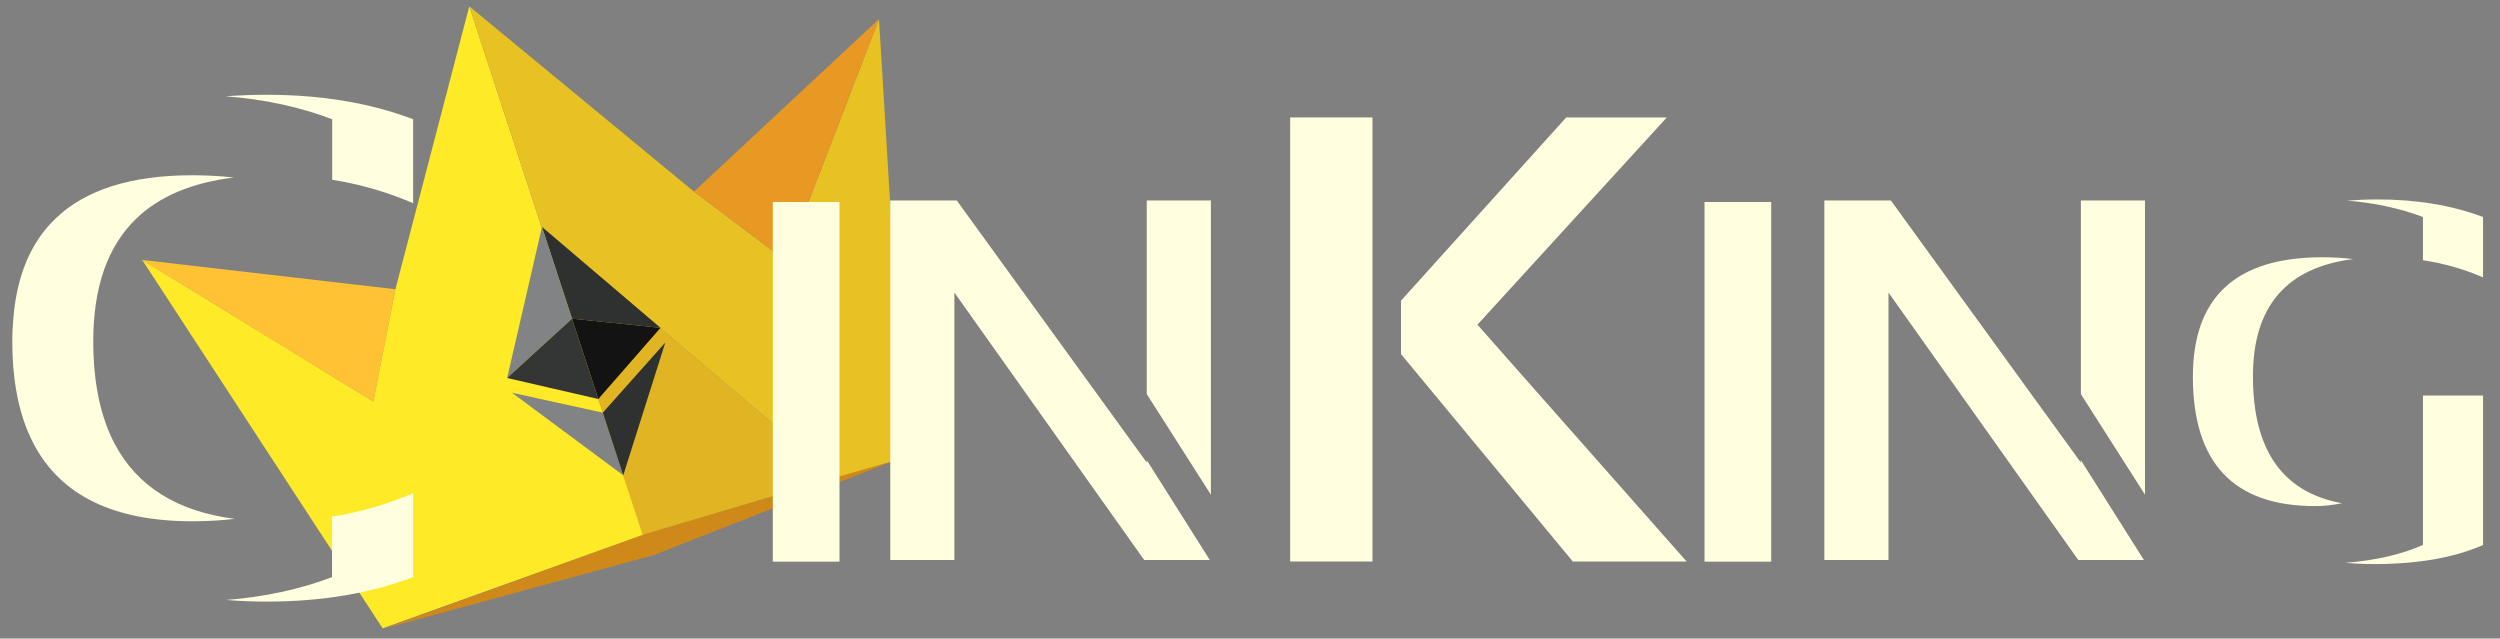 <?xml version="1.0" encoding="utf-8"?>
<!-- Generator: Adobe Illustrator 22.0.1, SVG Export Plug-In . SVG Version: 6.00 Build 0)  -->
<svg version="1.1" id="Layer_1" xmlns="http://www.w3.org/2000/svg" xmlns:xlink="http://www.w3.org/1999/xlink" x="0px" y="0px"
	 viewBox="0 0 1664.7 425.2" style="enable-background:new 0 0 1664.7 425.2;" xml:space="preserve">
<rect x="0" y="0" width="1664.7" height="425.2" fill="#808080" stroke="none"/>
<style type="text/css">
	.st0{display:none;fill:#1C1C1C;}
	.st1{display:none;fill:none;}
	.st2{display:none;}
	.st3{display:inline;fill:none;}
	.st4{display:inline;}
	.st5{fill:#CE8919;}
	.st6{fill:#FFC234;}
	.st7{fill:#FFEA27;}
	.st8{fill:#E0B423;}
	.st9{fill:#E8C123;}
	.st10{fill:#E89923;}
	.st11{fill:#131313;}
	.st12{fill:#2F3030;}
	.st13{fill:#828384;}
	.st14{fill:#343535;}
	.st15{fill:#FFFEDF;}
	.st16{fill:#FFFEDF;stroke:#1C1C1C;stroke-width:0;stroke-linecap:round;stroke-linejoin:round;}
</style>
<rect x="-133.9" y="-123.3" class="st0" width="2010" height="707"/>
<line class="st1" x1="656.1" y1="168.7" x2="704.1" y2="240.7"/>
<g class="st2">
	<path class="st3" d="M317.3,141.2c-56.3,0-84.4,31.2-84.4,93.5c0,63.4,28.1,95.1,84.4,95.1c54.9,0,82.3-31.7,82.3-95.1
		C399.6,172.4,372.2,141.2,317.3,141.2z"/>
	<path class="st4" d="M-6.6,231.7c0,94.6,48.9,141.9,146.7,141.9c29.8,0,56.5-4.4,80-13.3v-45.7c-23.5,10.2-48.9,15.2-76.2,15.2
		c-65.4,0-98.1-32.7-98.1-98.1c0-60.3,32.7-90.5,98.1-90.5c27.3,0,52.7,5.1,76.2,15.2v-45.7c-23.5-8.9-50.2-13.3-80-13.3
		C42.3,97.4-6.6,142.1-6.6,231.7z"/>
	<rect x="497.6" y="99.3" class="st4" width="50.5" height="272.4"/>
	<polygon class="st4" points="655.8,169.3 655.8,169 635.2,139.4 	"/>
	<polygon class="st4" points="607.3,99.3 635.2,139.4 607.5,99.3 	"/>
	<rect x="935.3" y="99.3" class="st4" width="50.5" height="272.4"/>
	<polygon class="st4" points="1177.5,99.3 1115.7,99.3 1014.4,211.7 1014.4,244.4 1119.7,371.7 1189.7,371.7 1061.2,226.3 	"/>
	<rect x="1208.7" y="99.3" class="st4" width="50.5" height="272.4"/>
	<path class="st4" d="M1690.4,141.2c27.3,0,52.7,5.1,76.2,15.2v-45.7c-23.5-8.9-50.2-13.3-80-13.3c-97.8,0-146.7,44.8-146.7,134.3
		c0,94.6,48.1,141.9,144.2,141.9c33,0,60.5-4.8,82.5-14.5V246h-50.5v79.3c-11.7,3-22.1,4.6-31.2,4.6c-61.7,0-92.6-32.7-92.6-98.1
		C1592.3,171.4,1625,141.2,1690.4,141.2z"/>
	<polygon class="st4" points="1469.6,99.3 1469.6,248.4 1518.2,321.3 1518.2,99.3 	"/>
	<polygon class="st4" points="1469.6,297.8 1325.7,99.3 1275.5,99.3 1303.2,139.4 1323.8,169 1467.7,371.7 1518.1,371.7 
		1469.6,297.4 	"/>
	<polygon class="st4" points="776.6,99.3 776.6,248.4 825.2,321.3 825.2,99.3 	"/>
	<polygon class="st4" points="776.6,297.8 632.7,99.3 582.5,99.3 610.2,139.4 630.8,169 774.7,371.7 825.1,371.7 776.6,297.4 	"/>
</g>
<g>
	<polygon class="st5" points="429.1,355.7 255.1,418.7 435.1,369.7 603.1,303.7 	"/>
	<g>
		<g>
			<polygon class="st6" points="263.3,192.6 94.7,173.1 248.6,267.4 			"/>
			<polygon class="st7" points="312.5,4.2 263.3,192.6 248.6,267.4 94.7,173.1 254.8,418.4 428.6,355.9 360.7,151.5 			"/>
			<polygon class="st8" points="427.9,356.1 556.9,317.8 360.7,151.5 			"/>
			<polygon class="st9" points="585.3,12.7 523.3,173.7 462.1,127.6 312.5,4.2 360.7,151.5 556.9,317.8 603,304.6 			"/>
			<polygon class="st10" points="585.3,12.7 462.1,127.6 523.3,173.7 			"/>
		</g>
		<g>
			<polygon class="st11" points="380.9,212.2 398.4,265.7 439.8,218.3 			"/>
			<polygon class="st12" points="439.8,218.3 360.9,151.1 380.9,212.2 			"/>
			<polygon class="st13" points="360.9,151.1 337.7,251.7 380.9,212.2 			"/>
			<polygon class="st14" points="337.7,251.7 398.4,265.7 380.9,212.2 			"/>
		</g>
		<g>
			<polygon class="st13" points="340.9,261.5 415,316.5 401.4,274.8 			"/>
			<polygon class="st12" points="401.4,274.8 415,316.5 443,228.1 			"/>
		</g>
	</g>
</g>
<g class="st2">
	<path class="st3" d="M293,310c40.8,0,66.2-17.8,76.3-53.4L219.8,270C232.4,296.7,256.8,310,293,310z"/>
	<polygon class="st3" points="1256,177.4 1290.6,174.4 1273.7,134 	"/>
	<polygon class="st3" points="592.2,236.7 649.1,231.7 592.2,151.5 	"/>
	<polygon class="st3" points="735.9,223.9 698.7,227.2 735.9,278.5 	"/>
	<path class="st3" d="M374.2,216.3c0-61.5-27-92.2-81.1-92.2c-55.5,0-83.2,30.7-83.2,92.2c0,21.6,3.3,39.5,10,53.7l149.5-13.4
		C372.5,245.1,374.2,231.6,374.2,216.3z"/>
	<path class="st4" d="M72.9,353.2c32.3,0,61.1-4.8,86.5-14.4v-49.4c-25.4,11-52.8,16.5-82.4,16.5c-28.4,0-51-5.7-68-17.1l-71.2,6.4
		C-37.1,333.9,7.9,353.2,72.9,353.2z"/>
	<path class="st4" d="M-43,204.9c0-65.2,35.3-97.8,106-97.8c29.5,0,57,5.5,82.4,16.5V74.1C120,64.5,91.2,59.7,58.9,59.7
		c-105.7,0-158.5,48.4-158.5,145.1c0,39.3,7.8,71.1,23.5,95.3l71.2-6.4C-30.3,276.8-43,247.2-43,204.9z"/>
	<path class="st4" d="M279,85.9c-89.9,0-134.9,45.5-134.9,136.6c1,21.7,4.3,40.7,9.9,57.2l51.7-4.6c-6.7-14.1-10-32-10-53.7
		c0-61.5,27.7-92.2,83.2-92.2c54.1,0,81.1,30.7,81.1,92.2c0,15.3-1.6,28.8-4.9,40.3l54.1-4.8c1.6-10.6,2.5-22.1,2.5-34.4
		C411.8,131.4,367.6,85.9,279,85.9z"/>
	<path class="st4" d="M293,310c-36.3,0-60.7-13.4-73.2-40l-51.7,4.6c17.9,52.4,59.6,78.6,125,78.6c76.5,0,120-33.8,130.3-101.4
		l-54.1,4.8C359.3,292.2,333.9,310,293,310z"/>
	<polygon class="st4" points="455.5,351.4 505.3,351.4 505.3,244.5 455.5,249 	"/>
	<polygon class="st4" points="441.5,87.8 441.5,254 491.3,249.5 491.3,87.8 	"/>
	<polygon class="st4" points="735.9,278.5 698.7,227.2 649.1,231.7 734,351.4 783.8,351.4 783.8,219.6 735.9,223.9 	"/>
	<polygon class="st4" points="721.9,87.8 721.9,228.9 769.8,224.6 769.8,87.8 	"/>
	<polygon class="st4" points="544.3,351.4 592.2,351.4 592.2,236.7 544.3,241 	"/>
	<polygon class="st4" points="580.1,87.8 530.3,87.8 530.3,246 578.2,241.7 578.2,156.5 635.1,236.7 684.7,232.2 	"/>
	<path class="st4" d="M1033.3,353.2c35.7,0,65.4-5.2,89.1-15.6V215.3h-54.6V301c-12.6,3.3-23.9,4.9-33.8,4.9
		c-64.7,0-98-33.2-100-99.7l-56.5,5C881.4,305.9,933.3,353.2,1033.3,353.2z"/>
	<path class="st4" d="M1026.1,107.1c29.5,0,57,5.5,82.4,16.5V74.1c-25.4-9.6-54.2-14.4-86.5-14.4c-105.7,0-158.5,48.4-158.5,145.1
		c0,3.9,0.1,7.7,0.2,11.4l56.5-5c-0.1-2.1-0.1-4.2-0.1-6.3C920.1,139.7,955.4,107.1,1026.1,107.1z"/>
	<polygon class="st4" points="1316,234.9 1261.9,234.9 1244.8,278.1 1334,278.1 1364.6,351.4 1418.1,351.4 1339.5,170 1290.6,174.4 
			"/>
	<polygon class="st4" points="1234.2,87.8 1192.1,186.9 1242,182.4 1259.7,139 1276.6,179.4 1325.5,175 1287.7,87.8 	"/>
	<polygon class="st4" points="1134.1,351.4 1185.2,351.4 1256,177.4 1206.1,181.9 	"/>
	<polygon class="st4" points="1614.1,87.8 1418.8,87.8 1418.8,131 1564.2,131 1544.1,155.5 1598.7,150.6 1614.1,131 	"/>
	<polygon class="st4" points="1429,308.2 1429,351.4 1628.1,351.4 1628.1,308.2 1485.2,308.2 1612.7,145.6 1558.1,150.5 	"/>
	<polygon class="st4" points="1700,308.2 1700,237.7 1828.7,237.7 1828.7,193.2 1700.6,193.2 1700.6,137.7 1651.2,142.1 
		1651.2,351.4 1837.7,351.4 1837.7,308.2 	"/>
	<polygon class="st4" points="1686.6,130.6 1821.1,130.6 1821.1,87.8 1637.2,87.8 1637.2,147.1 1686.6,142.7 	"/>
</g>
<g>
	<rect x="514.6" y="134.5" class="st15" width="44.4" height="239.5"/>
	<polygon class="st15" points="763.6,308 637.1,133.5 592.8,133.5 592.8,372.9 635.5,372.9 635.5,194.8 761.9,372.9 805.6,372.9 
		763.6,306.4 	"/>
	<polygon class="st15" points="763.6,262.4 806.3,329.4 806.3,133.5 763.6,133.5 	"/>
	<polygon class="st15" points="1109.9,78.2 1042.9,78.2 932.9,200.2 932.9,235.8 1047.3,373.9 1123.1,373.9 983.8,216.2 	"/>
	<rect x="859.1" y="78.2" class="st15" width="54.8" height="295.7"/>
	<rect x="1135" y="134.5" class="st15" width="44.4" height="239.5"/>
	<g>
		<path class="st15" d="M1613.4,173.3c14,2.1,27.3,5.9,40,11.4v-40.2c-20.7-7.8-44.1-11.7-70.3-11.7c-7,0-13.7,0.3-20.2,0.8
			c18.4,1.5,35.2,5.1,50.5,10.9V173.3z"/>
		<path class="st15" d="M1567,172.5c-6.7-0.8-13.6-1.2-20.6-1.2c-57.5,0-86.2,26.5-86.2,79.5c0,57.5,27.1,86.2,81.4,86.2
			c5.5,0,11.4-0.6,17.9-1.9c-39.5-7.2-59.3-35.3-59.3-84.4C1500.1,204.2,1522.4,178.1,1567,172.5z"/>
		<path class="st15" d="M1561.6,374.8c6.2,0.5,12.6,0.8,19.3,0.8c29,0,53.2-4.2,72.5-12.7v-99.5h-40v99.5
			C1598.8,369.3,1581.6,373.2,1561.6,374.8z"/>
	</g>
	<polygon class="st15" points="1385.6,308 1259.1,133.5 1214.8,133.5 1214.8,372.9 1257.5,372.9 1257.5,194.8 1383.9,372.9 
		1427.6,372.9 1385.6,306.4 	"/>
	<polygon class="st15" points="1385.6,262.4 1428.3,329.4 1428.3,133.5 1385.6,133.5 	"/>
</g>
<g>
	<g>
		<path class="st15" d="M155.8,118.2c-9.1-1-18.3-1.5-27.7-1.5c-40.9,0-71.4,9.7-91.3,29C20.8,161.1,11.5,182.8,9,210.6l13.2,8.2
			L9,210.6c-0.5,5.3-0.8,10.9-0.8,16.7c0,27.7,4.8,50.6,14.4,68.6C40.7,330,75.8,347.1,128,347.1c9.6,0,19-0.5,28.3-1.6
			c-38.2-4.9-64.8-21.5-79.8-49.7c-9.6-18.1-14.4-41-14.4-68.6c0-35.9,9.5-63.1,28.5-81.5C106.1,130.7,127.8,121.6,155.8,118.2z"/>
	</g>
	<g>
		<path class="st15" d="M221.1,119.7c18.8,3,36.8,8.2,54,15.6V79.4c-28.7-10.9-61.3-16.3-97.7-16.3c-9.4,0-18.5,0.4-27.2,1
			c25.8,2,49.5,7.1,71,15.3V119.7z"/>
	</g>
	<g>
		<path class="st15" d="M150.6,399.5c8.6,0.7,17.5,1.1,26.8,1.1c36.5,0,69-5.4,97.7-16.3v-55.9c-17.2,7.4-35.2,12.6-54,15.6v40.3
			C199.8,392.4,176.2,397.5,150.6,399.5z"/>
	</g>
	<g>
		<line class="st16" x1="-53.9" y1="171.7" x2="-50.1" y2="174"/>
	</g>
	<g>
		<path class="st16" d="M22.1,218.7"/>
		<path class="st16" d="M9,210.6"/>
	</g>
	<g>
		<path class="st16" d="M9,210.6"/>
		<path class="st16" d="M-50.1,174"/>
	</g>
</g>
</svg>
